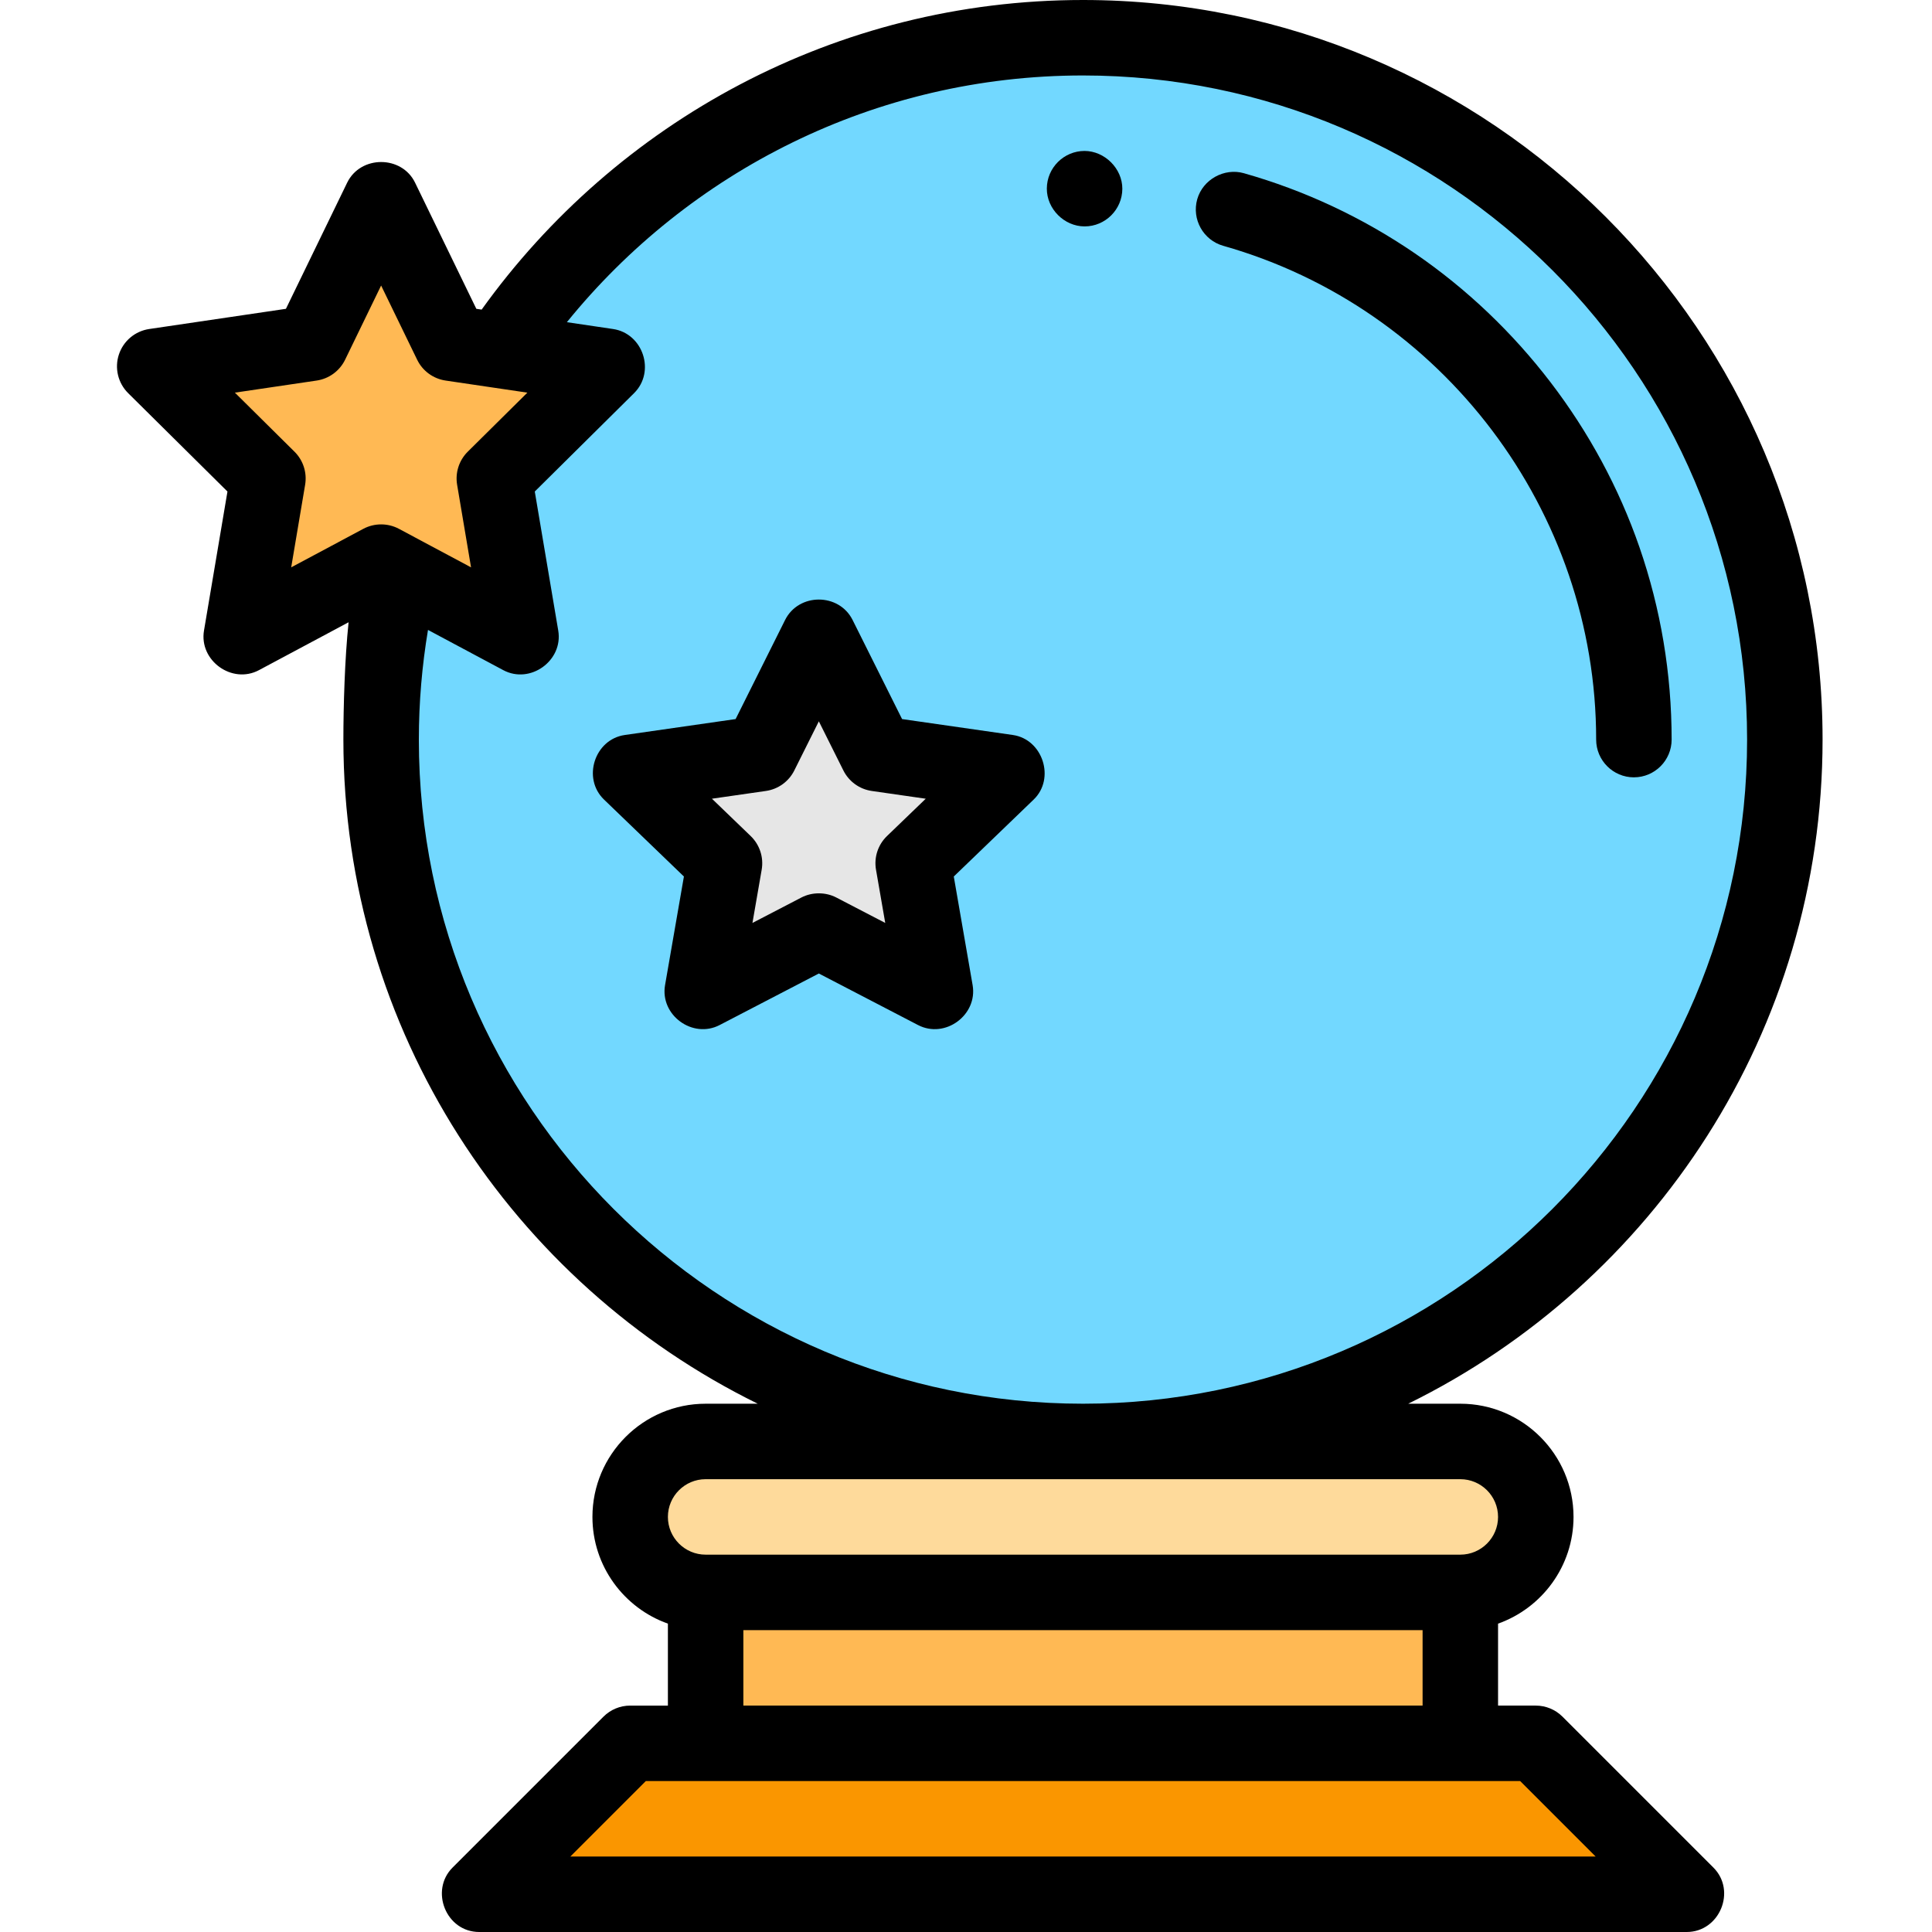 <svg height="512pt" viewBox="-30 0 511 512" width="512pt" xmlns="http://www.w3.org/2000/svg"><path d="m376.5 462h-240l-40 40h320zm0 0" fill="#fa9600"/><path d="m356.5 382h-200c-11.047 0-20 8.953-20 20s8.953 20 20 20h200c11.047 0 20-8.953 20-20s-8.953-20-20-20zm0 0" fill="#feda9b"/><path d="m156.5 422h200v40h-200zm0 0" fill="#ffb954"/><path d="m442.5 196c0 102.727-83.273 186-186 186-102.723 0-186-83.273-186-186s83.277-186 186-186c102.727 0 186 83.273 186 186zm0 0" fill="#72d8ff"/><path d="m70.5 148.961-37.082 19.812 7.082-41.969-30-29.723 41.461-6.121 18.539-38.188 18.543 38.188 41.457 6.121-30 29.723 7.082 41.969zm0 0" fill="#ffb954"/><path d="m186.5 246.719-30.898 16.055 5.898-34.008-25-24.086 34.551-4.961 15.449-30.945 15.453 30.945 34.547 4.961-25 24.086 5.902 34.008zm0 0" fill="#e6e6e6"/><path d="m383.574 454.93c-1.879-1.875-4.422-2.93-7.074-2.93h-10v-21.719c11.641-4.129 20-15.246 20-28.281 0-16.543-13.457-30-30-30h-13.809c64.98-31.949 109.809-98.836 109.809-176 0-108.074-87.926-196-196-196-65.602 0-123.766 32.41-159.359 82.047l-1.41-.207s-16.203-33.375-16.234-33.434c-3.539-7.293-14.453-7.285-17.992 0l-16.23 33.434-36.234 5.352c-3.746.551-6.859 3.176-8.039 6.773-1.184 3.598-.227 7.555 2.461 10.223l26.316 26.07s-6.207 36.785-6.219 36.852c-1.344 7.961 7.445 14.293 14.57 10.484l23.75-12.688c-1.023 9.66-1.379 22.453-1.379 31.094 0 77.164 44.832 144.051 109.812 176h-13.812c-16.543 0-30 13.457-30 30 0 13.035 8.363 24.152 20 28.281v21.719h-10c-2.652 0-5.195 1.055-7.07 2.93 0 0-39.953 39.953-40 40-6.078 6.078-1.738 17.07 7.07 17.07h320c8.711 0 13.238-10.902 7.074-17.07zm-336.035-335.23-15.793-15.645 21.676-3.203c3.27-.484 6.09-2.551 7.535-5.523l9.543-19.66 9.547 19.66c1.441 2.973 4.266 5.039 7.535 5.523l21.676 3.203-15.797 15.645c-2.309 2.293-3.363 5.562-2.82 8.77l3.691 21.887-19.117-10.215c-2.926-1.562-6.504-1.562-9.426 0l-19.121 10.215 3.691-21.887c.543-3.207-.508-6.477-2.82-8.77zm32.961 76.301c0-9.902.844-19.605 2.422-29.062 0 0 19.898 10.633 19.949 10.656 7.137 3.816 15.918-2.512 14.57-10.484l-6.219-36.852s26.262-26.02 26.316-26.07c5.73-5.68 2.395-15.82-5.578-16.996l-12.23-1.809c32.293-39.852 81.598-65.383 136.77-65.383 97.047 0 176 78.953 176 176s-78.953 176-176 176-176-78.953-176-176zm76 196h200c5.516 0 10 4.484 10 10s-4.484 10-10 10h-200c-5.512 0-10-4.484-10-10s4.488-10 10-10zm10 40h180v20h-180zm-45.855 60 20-20h231.715l20 20zm0 0"/><path d="m256.93 40c-5.5 0-9.988 4.469-10.008 9.969-.02 5.402 4.613 10.012 9.977 10.031l.031-.051v.051c5.488 0 9.98-4.469 10-9.969.02-5.367-4.68-10.012-10-10.031zm0 0"/><path d="m402.5 206c5.512 0 10-4.488 10-10 0-17.461-2.871-34.609-8.52-50.961-10.875-31.465-32.074-59.109-59.52-77.898-13.922-9.512-29.172-16.66-45.332-21.242-5.16-1.461-10.848 1.633-12.348 6.891-1.5 5.309 1.59 10.852 6.898 12.352 58.199 16.508 98.84 70.32 98.82 130.859 0 5.512 4.492 10 10 10zm0 0"/><path d="m237.922 194.781-29.363-4.219s-13.094-26.223-13.109-26.254c-3.613-7.23-14.289-7.219-17.895 0l-13.109 26.254s-29.328 4.215-29.367 4.219c-8.008 1.148-11.344 11.48-5.516 17.102l21.18 20.402s-4.988 28.742-4.996 28.781c-1.379 7.953 7.309 14.301 14.465 10.582l26.289-13.66s26.254 13.641 26.289 13.66c7.172 3.727 15.84-2.66 14.465-10.582l-4.992-28.781s21.148-20.379 21.18-20.402c5.773-5.566 2.406-15.965-5.52-17.102zm-33.359 26.781c-2.391 2.305-3.48 5.641-2.914 8.91l2.449 14.117s-12.977-6.742-12.984-6.746c-2.777-1.445-6.363-1.484-9.223 0l-12.984 6.746 2.449-14.117c.566-3.27-.527-6.605-2.914-8.91l-10.273-9.895 14.305-2.055c3.246-.465 6.059-2.496 7.523-5.43l6.504-13.023 6.504 13.023c1.469 2.938 4.277 4.965 7.527 5.434l14.301 2.055zm0 0"/></svg>